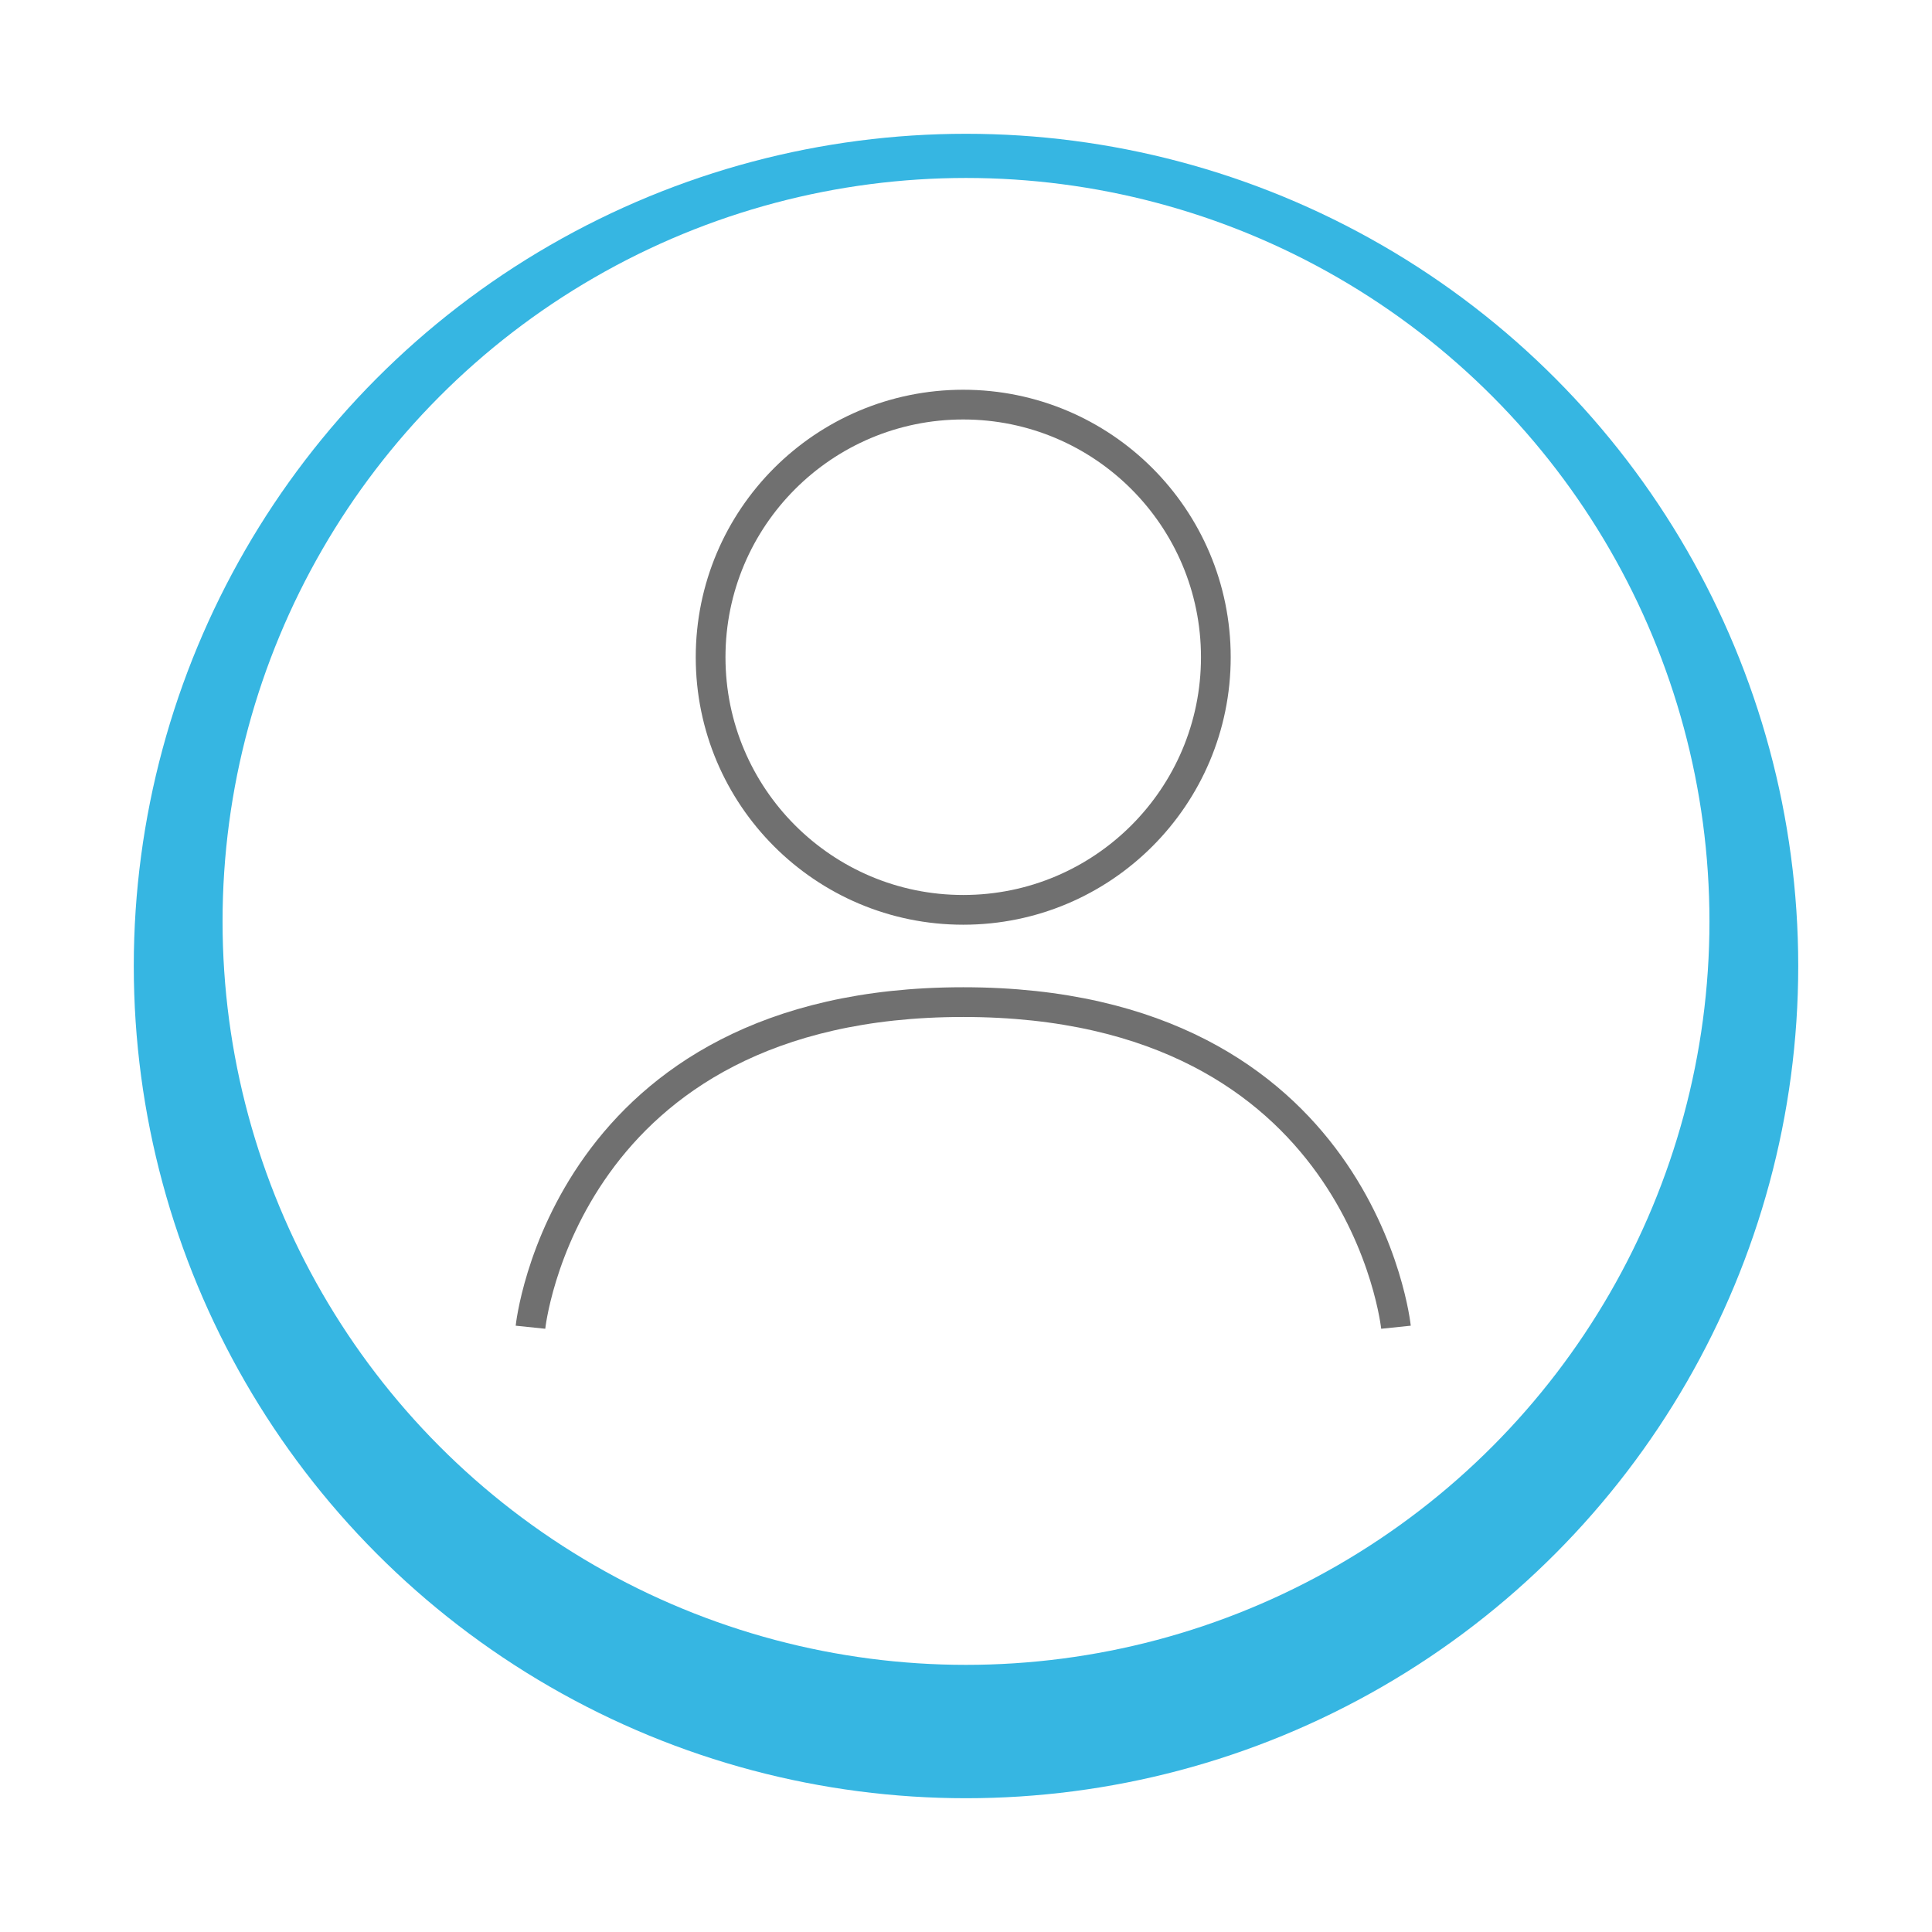 <svg xmlns="http://www.w3.org/2000/svg" xmlns:xlink="http://www.w3.org/1999/xlink" width="129.969" height="129.97" viewBox="0 0 129.969 129.97">
  <defs>
    <filter id="타원_4" x="0" y="0" width="129.969" height="129.97" filterUnits="userSpaceOnUse">
      <feOffset dy="3" input="SourceAlpha"/>
      <feGaussianBlur stdDeviation="3" result="blur"/>
      <feFlood flood-opacity="0.161"/>
      <feComposite operator="in" in2="blur"/>
      <feComposite in="SourceGraphic"/>
    </filter>
  </defs>
  <g id="그룹_128" data-name="그룹 128" transform="translate(-1500 -161)">
    <g transform="matrix(1, 0, 0, 1, 1500, 161)" filter="url(#타원_4)">
      <circle id="타원_4-2" data-name="타원 4" cx="55.985" cy="55.985" r="55.985" transform="translate(9 6)" fill="#36b6e2"/>
    </g>
    <circle id="타원_3" data-name="타원 3" cx="50.013" cy="50.013" r="50.013" transform="translate(1514.972 172.972)" fill="#fff"/>
    <g id="그룹_29" data-name="그룹 29" transform="translate(1535.686 188.219)">
      <circle id="타원_6" data-name="타원 6" cx="16.994" cy="16.994" r="16.994" transform="translate(12.118)" fill="none" stroke="#707070" stroke-miterlimit="10" stroke-width="2"/>
      <path id="패스_16" data-name="패스 16" d="M89.224,211.871S86.958,190,60.112,190,31,211.871,31,211.871" transform="translate(-31 -149.805)" fill="none" stroke="#707070" stroke-miterlimit="10" stroke-width="2"/>
    </g>
  </g>
</svg>
